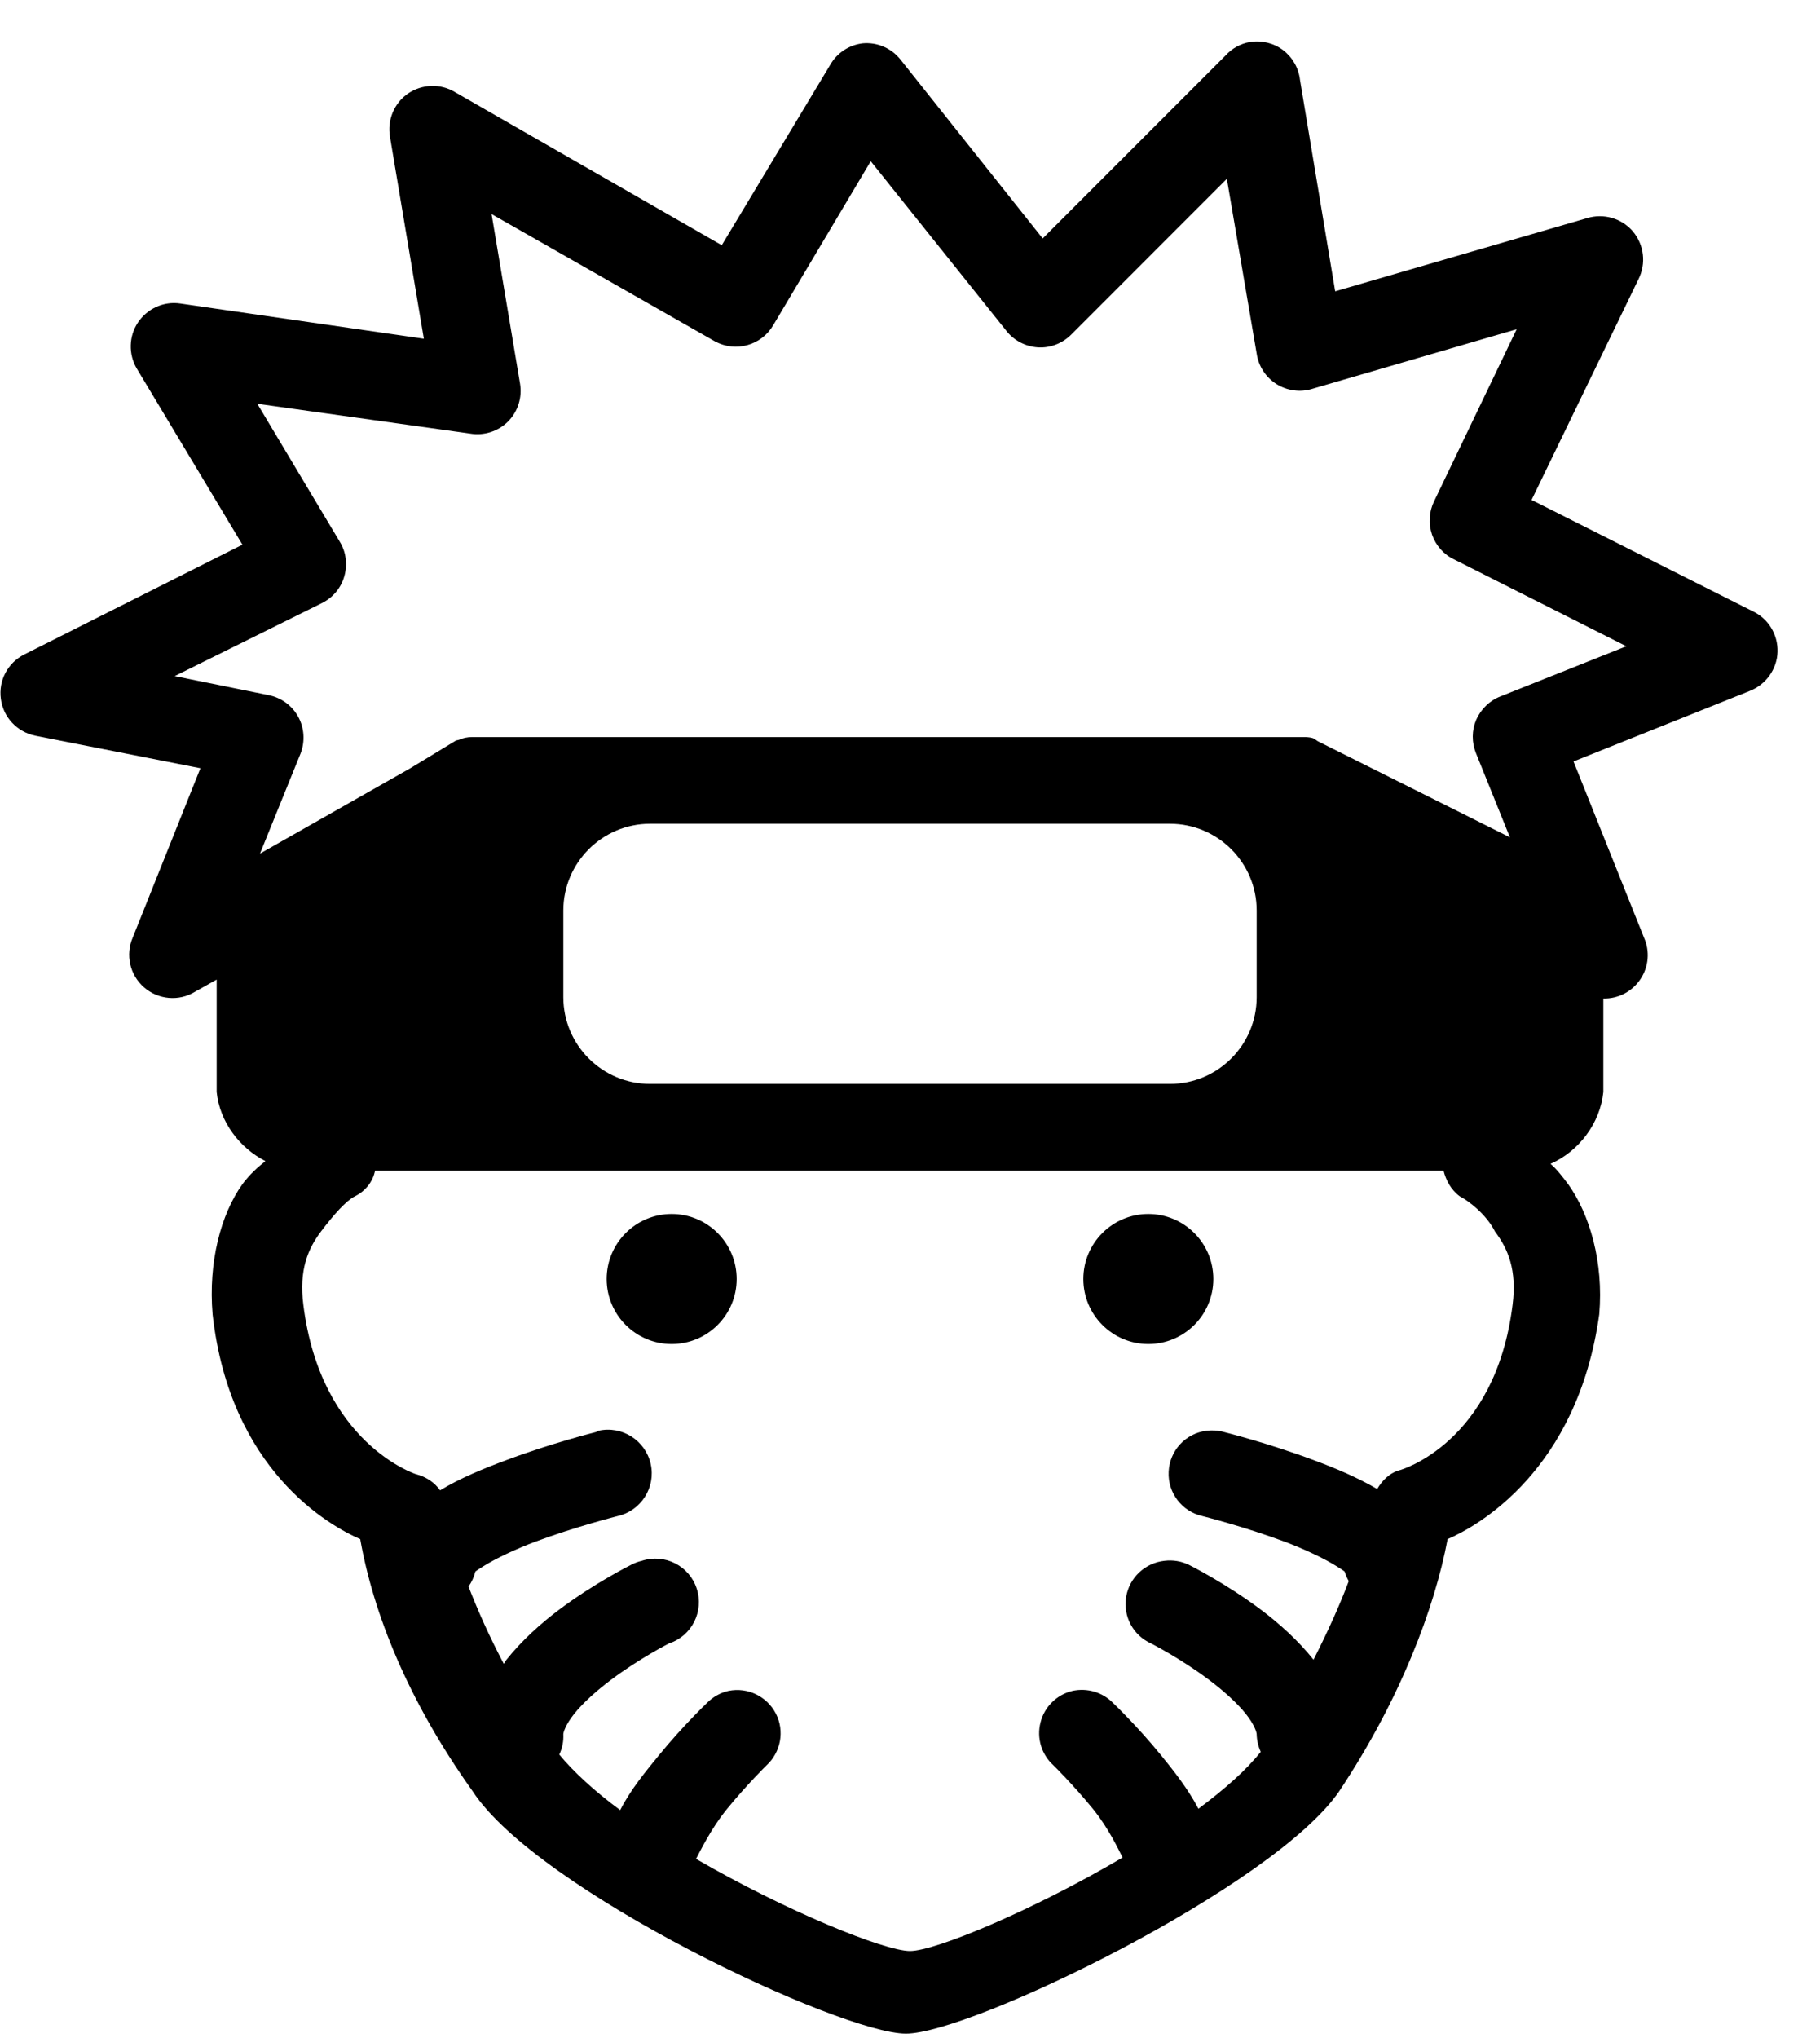 <svg width="42" height="47" viewBox="0 0 42 47" fill="none" xmlns="http://www.w3.org/2000/svg">
<path d="M28.844 0.969C28.625 1.008 28.43 1.117 28.281 1.281L24.062 5.5L20.781 1.375C20.57 1.109 20.242 0.969 19.906 1C19.59 1.039 19.312 1.223 19.156 1.5L16.656 5.656L10.5 2.125C10.164 1.922 9.742 1.938 9.418 2.156C9.094 2.379 8.934 2.77 9 3.156L9.781 7.813L4.156 7C3.777 6.945 3.398 7.117 3.184 7.438C2.973 7.754 2.961 8.168 3.156 8.5L5.594 12.563L0.563 15.094C0.18 15.285 -0.039 15.695 0.02 16.121C0.074 16.543 0.395 16.883 0.813 16.969L4.625 17.719L3.063 21.625C2.891 22.023 2.996 22.488 3.324 22.773C3.652 23.059 4.129 23.102 4.5 22.875L5 22.594V25.188C5.07 25.875 5.527 26.477 6.125 26.781C5.957 26.914 5.762 27.086 5.594 27.313C5.094 28.012 4.805 29.113 4.906 30.313C5.305 33.914 7.613 35.199 8.313 35.5C8.613 37.199 9.406 39.211 10.906 41.313C12.406 43.613 19.406 46.906 20.906 46.906C22.406 46.906 29.406 43.512 30.906 41.313C32.305 39.211 33.105 37.102 33.406 35.5C34.105 35.199 36.406 33.914 36.906 30.313C37.008 29.113 36.688 28.012 36.188 27.313C36.047 27.125 35.922 26.965 35.781 26.844C36.43 26.559 36.926 25.914 37 25.188V23.031C37.344 23.039 37.664 22.871 37.855 22.586C38.047 22.301 38.078 21.938 37.938 21.625L36.312 17.563L40.375 15.938C40.75 15.793 41.008 15.438 41.02 15.035C41.031 14.633 40.805 14.262 40.438 14.094L35.344 11.531L37.812 6.438C37.992 6.078 37.941 5.648 37.684 5.34C37.426 5.035 37.008 4.914 36.625 5.031L30.812 6.719L30 1.844C29.969 1.57 29.828 1.324 29.609 1.156C29.391 0.992 29.113 0.926 28.844 0.969ZM20.094 3.719L23.219 7.625C23.395 7.852 23.66 7.992 23.949 8.012C24.234 8.031 24.516 7.922 24.719 7.719L28.312 4.125L29 8.156C29.043 8.445 29.207 8.699 29.453 8.856C29.699 9.012 30.004 9.055 30.281 8.969L35 7.594L33.094 11.563C32.977 11.801 32.961 12.078 33.047 12.332C33.137 12.586 33.32 12.793 33.562 12.906L37.531 14.906L34.625 16.063C34.375 16.16 34.176 16.355 34.066 16.602C33.961 16.848 33.961 17.125 34.062 17.375L34.844 19.313L30.406 17.094C30.375 17.07 30.344 17.051 30.312 17.031C30.266 17.012 30.195 17.004 30.125 17C30.094 17 30.066 17 30.031 17C30.02 17 30.012 17 30 17H11C10.965 17 10.938 17 10.906 17C10.781 17 10.68 17.023 10.594 17.063C10.566 17.074 10.52 17.074 10.5 17.094L9.469 17.719L6 19.688L6.938 17.375C7.043 17.098 7.023 16.785 6.879 16.527C6.734 16.266 6.48 16.086 6.188 16.031L4.031 15.594L7.438 13.906C7.684 13.781 7.871 13.559 7.945 13.293C8.023 13.024 7.988 12.738 7.844 12.5L5.938 9.313L10.844 10C11.164 10.055 11.492 9.953 11.723 9.723C11.953 9.492 12.055 9.164 12 8.844L11.344 4.938L16.5 7.875C16.977 8.133 17.57 7.969 17.844 7.5L20.094 3.719ZM15 19H27C28.102 19 29 19.898 29 21V23C29 24.102 28.102 25 27 25H15C13.899 25 13 24.102 13 23V21C13 19.898 13.899 19 15 19ZM8.656 27H33.312C33.371 27.223 33.477 27.438 33.688 27.594C33.887 27.695 34.301 28.008 34.5 28.406C34.801 28.805 35.008 29.293 34.906 30.094C34.508 33.293 32.312 33.906 32.312 33.906C32.066 33.969 31.898 34.148 31.781 34.344C31.332 34.082 30.836 33.871 30.344 33.688C29.273 33.285 28.25 33.031 28.25 33.031C28.117 32.992 27.98 32.984 27.844 33C27.359 33.059 26.992 33.457 26.969 33.945C26.945 34.43 27.273 34.863 27.75 34.969C27.75 34.969 28.727 35.215 29.656 35.563C30.121 35.738 30.57 35.953 30.844 36.125C30.949 36.191 30.996 36.219 31.031 36.25C31.055 36.328 31.086 36.398 31.125 36.469C30.914 37.031 30.641 37.633 30.312 38.281C29.949 37.828 29.512 37.438 29.094 37.125C28.258 36.5 27.438 36.094 27.438 36.094C27.262 36.008 27.066 35.977 26.875 36C26.426 36.047 26.062 36.387 25.988 36.832C25.914 37.281 26.148 37.719 26.562 37.906C26.562 37.906 27.242 38.25 27.906 38.75C28.238 39 28.551 39.281 28.75 39.531C28.949 39.781 29 39.957 29 40C29.004 40.141 29.035 40.277 29.094 40.406C28.746 40.844 28.246 41.277 27.656 41.719C27.41 41.25 27.086 40.844 26.781 40.469C26.234 39.801 25.688 39.281 25.688 39.281C25.445 39.031 25.09 38.926 24.75 39C24.387 39.086 24.102 39.367 24.012 39.727C23.918 40.09 24.035 40.469 24.312 40.719C24.312 40.719 24.766 41.164 25.219 41.719C25.582 42.164 25.809 42.656 25.906 42.844C23.844 44.059 21.586 45 21 45C20.41 45 18.129 44.074 16.062 42.875C16.145 42.727 16.395 42.191 16.781 41.719C17.234 41.164 17.688 40.719 17.688 40.719C18.02 40.414 18.109 39.926 17.906 39.527C17.699 39.125 17.254 38.91 16.812 39C16.621 39.043 16.449 39.141 16.312 39.281C16.312 39.281 15.766 39.801 15.219 40.469C14.906 40.852 14.559 41.266 14.312 41.75C13.738 41.328 13.246 40.879 12.906 40.469C12.977 40.324 13.008 40.16 13 40C13 39.957 13.051 39.781 13.25 39.531C13.449 39.281 13.762 39 14.094 38.75C14.758 38.25 15.438 37.906 15.438 37.906C15.965 37.734 16.25 37.168 16.078 36.641C15.906 36.113 15.34 35.828 14.812 36C14.727 36.02 14.641 36.051 14.562 36.094C14.562 36.094 13.742 36.5 12.906 37.125C12.488 37.438 12.051 37.828 11.688 38.281C11.664 38.309 11.649 38.348 11.625 38.375C11.289 37.738 11.027 37.148 10.812 36.594C10.887 36.488 10.938 36.375 10.969 36.25C11.004 36.219 11.051 36.191 11.156 36.125C11.43 35.953 11.879 35.738 12.344 35.563C13.274 35.215 14.25 34.969 14.25 34.969C14.793 34.848 15.137 34.309 15.016 33.766C14.895 33.223 14.355 32.879 13.812 33C13.793 33.008 13.77 33.02 13.75 33.031C13.75 33.031 12.727 33.285 11.656 33.688C11.145 33.879 10.617 34.094 10.156 34.375C10.031 34.195 9.832 34.059 9.594 34C9.594 34 7.398 33.293 7 30.094C6.898 29.293 7.105 28.805 7.406 28.406C7.707 28.008 7.988 27.695 8.188 27.594C8.426 27.477 8.602 27.266 8.656 27ZM15.5 28C14.672 28 14 28.672 14 29.5C14 30.328 14.672 31 15.5 31C16.328 31 17 30.328 17 29.5C17 28.672 16.328 28 15.5 28ZM26.5 28C25.672 28 25 28.672 25 29.5C25 30.328 25.672 31 26.5 31C27.328 31 28 30.328 28 29.5C28 28.672 27.328 28 26.5 28Z" fill="black"/>
</svg>

